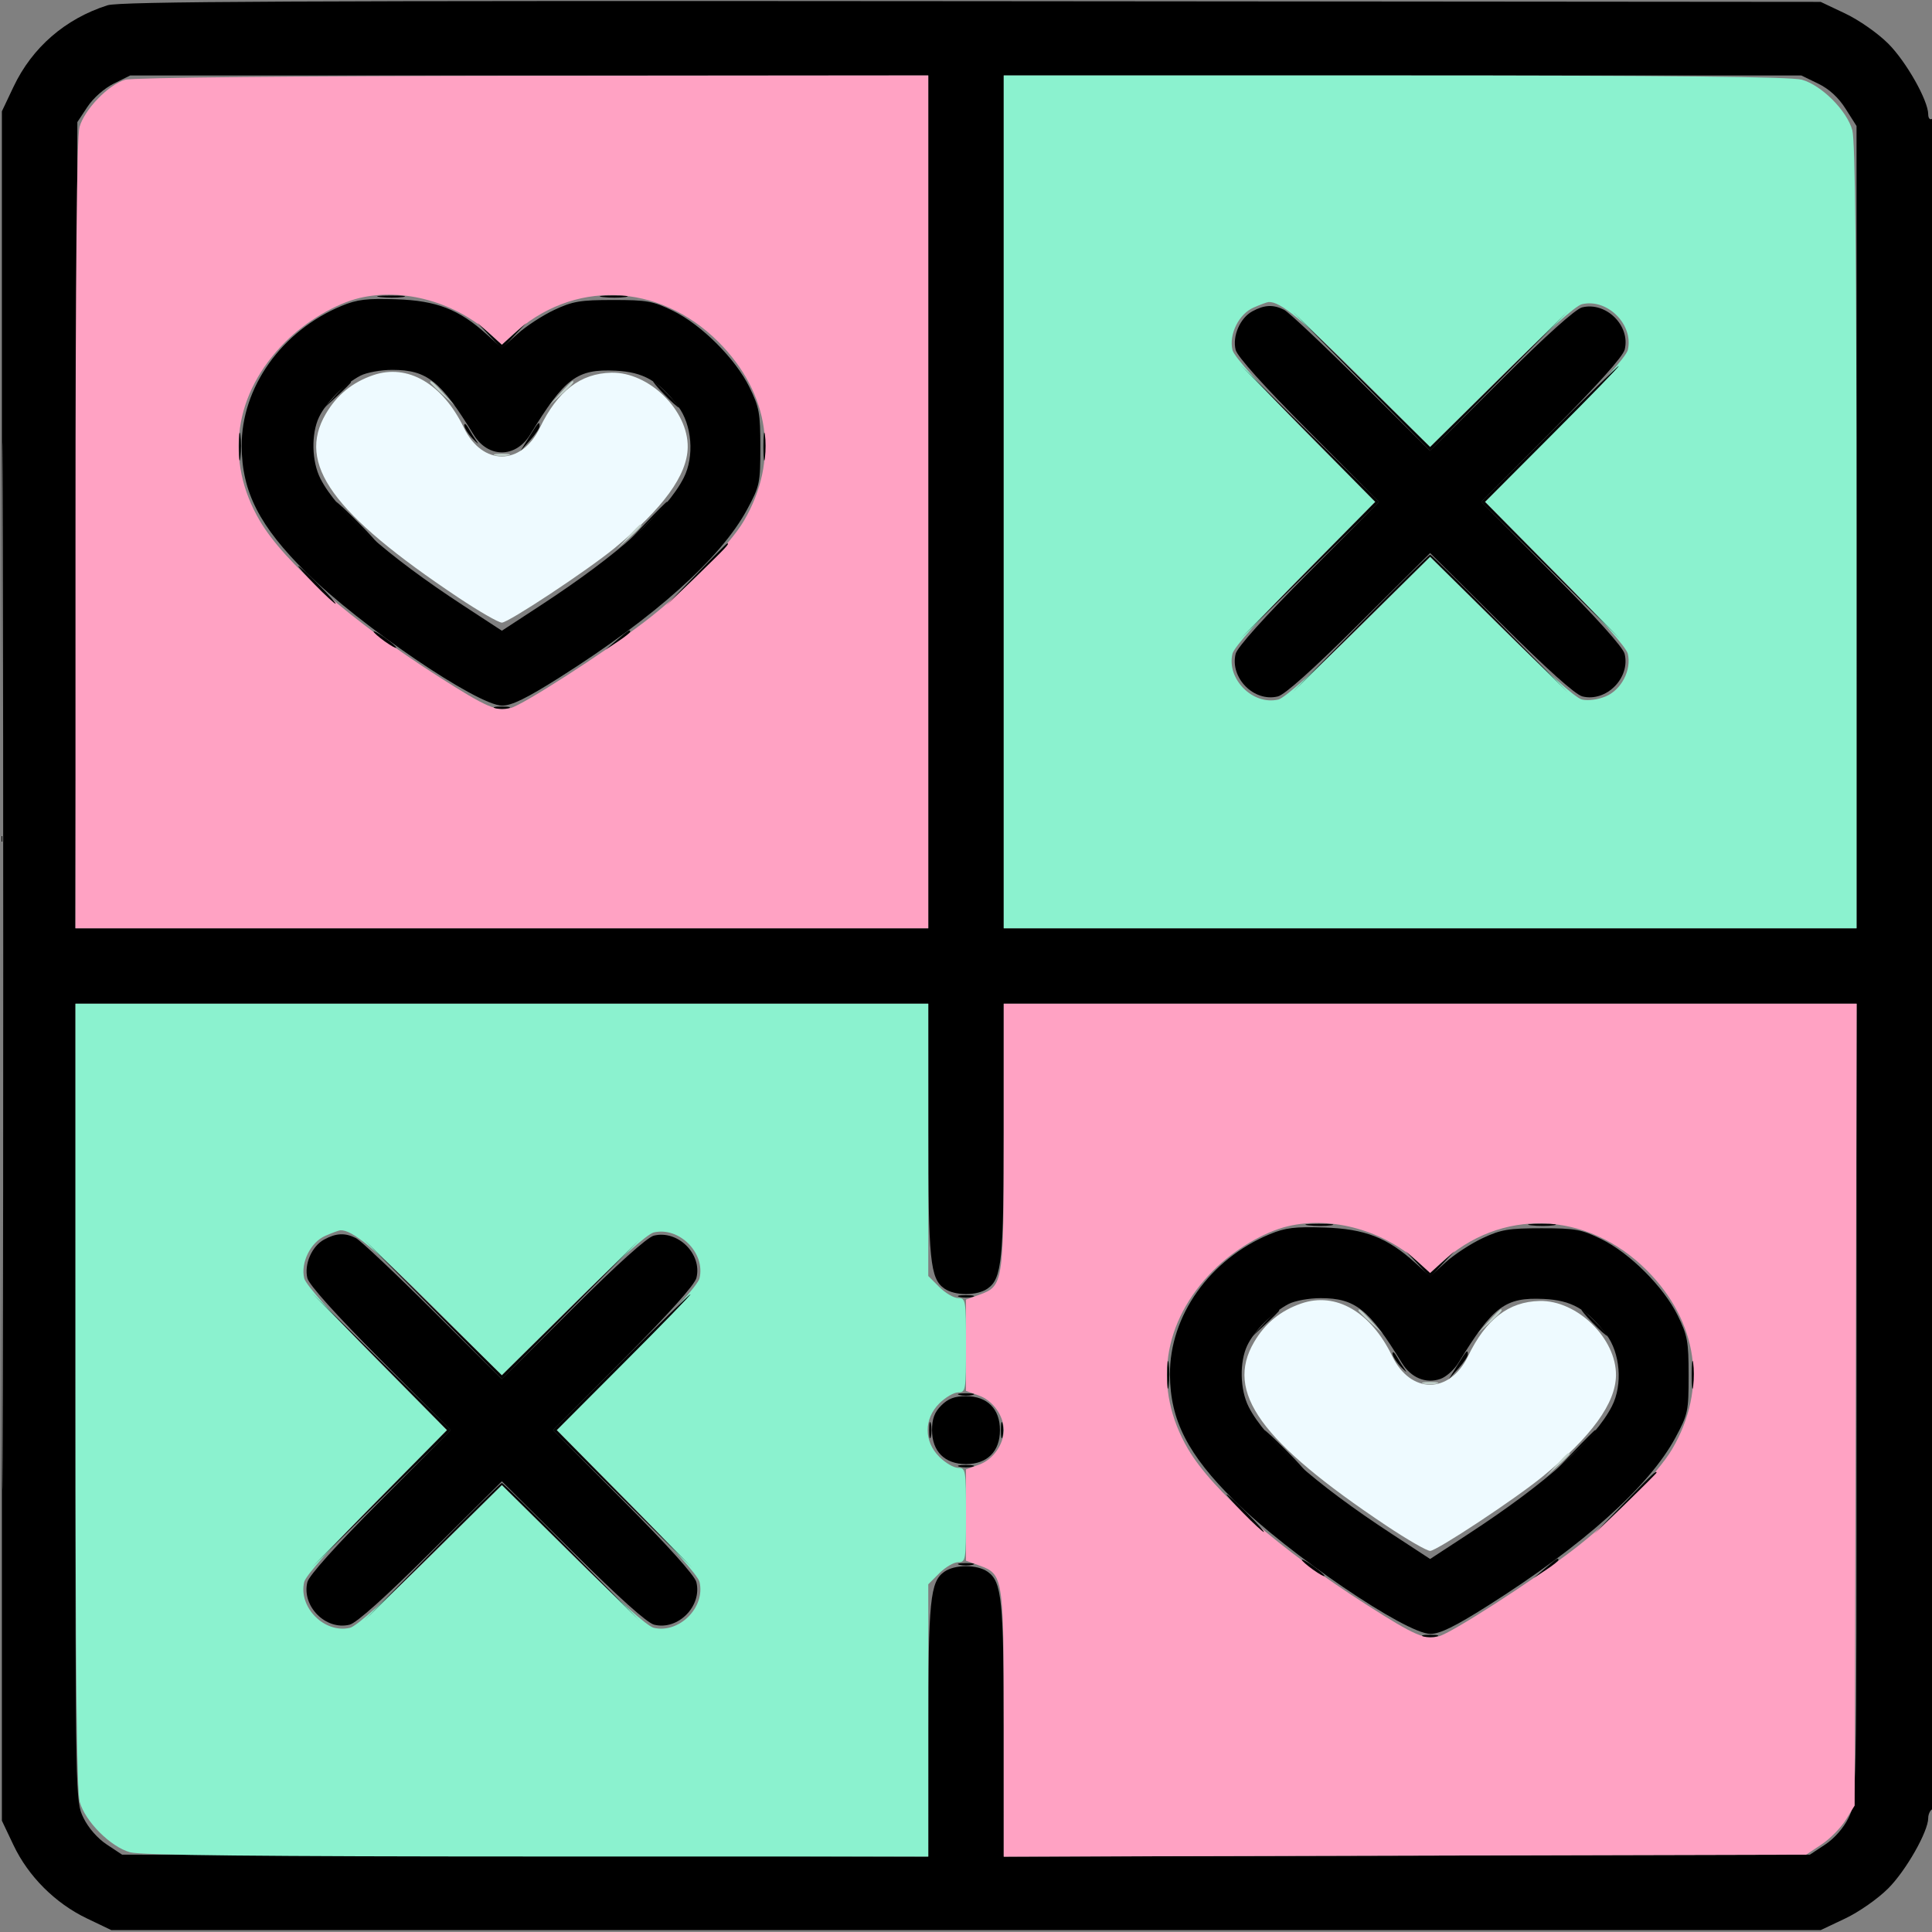 <svg xmlns="http://www.w3.org/2000/svg" width="512" height="512" viewBox="0 0 512 512" version="1.1"><rect x="0" y="0" width="512" height="512" fill="#808080" stroke="none"/><path d="M 28.500 1.398 C 17.302 4.961, 8.523 12.571, 3.582 22.997 L 0.500 29.500 0.500 256 L 0.500 482.500 3.587 489 C 7.509 497.259, 14.644 504.385, 23 508.387 L 29.500 511.500 256 511.500 L 482.500 511.500 489.003 508.418 C 492.659 506.685, 497.650 503.192, 500.404 500.438 C 505.095 495.748, 510.998 485.368, 510.999 481.809 C 511 480.879, 511.450 479.840, 512 479.500 C 512.662 479.091, 513 403.137, 513 254.882 C 513 105.803, 512.666 31.089, 512 31.500 C 511.450 31.840, 511 31.304, 510.999 30.309 C 510.998 26.645, 505.162 16.320, 500.404 11.562 C 497.650 8.808, 492.659 5.315, 489.003 3.582 L 482.500 0.500 257.500 0.312 C 77.696 0.163, 31.697 0.381, 28.500 1.398 M 30.168 22.146 C 27.633 23.401, 24.730 25.962, 23.168 28.322 L 20.500 32.353 20.237 139.177 L 19.973 246 132.987 246 L 246 246 246 133 L 246 20 140.250 20.001 L 34.500 20.002 30.168 22.146 M 266 133 L 266 246 379 246 L 492 246 492 139.696 L 492 33.392 489.113 28.840 C 487.195 25.814, 484.742 23.569, 481.798 22.144 L 477.369 20 371.684 20 L 266 20 266 133 M 0.491 256 C 0.491 379.475, 0.608 429.987, 0.750 368.250 C 0.892 306.512, 0.892 205.487, 0.750 143.750 C 0.608 82.012, 0.491 132.525, 0.491 256 M 90.500 81.074 C 74.624 87.673, 63.949 102.689, 64.044 118.287 C 64.117 130.366, 68.786 139.487, 81.146 151.701 C 95.465 165.851, 126.584 187.003, 133.073 186.996 C 135.613 186.994, 139.559 185.058, 148.319 179.515 C 173.652 163.486, 191.061 147.888, 198 135 C 201.333 128.810, 201.500 128.024, 201.500 118.500 C 201.500 109.501, 201.211 107.911, 198.612 102.612 C 194.917 95.079, 185.921 86.083, 178.388 82.388 C 173.089 79.789, 171.499 79.500, 162.500 79.500 C 153.785 79.500, 151.778 79.839, 146.880 82.135 C 143.789 83.585, 139.401 86.449, 137.130 88.502 L 133 92.233 129.036 88.651 C 121.645 81.974, 115.697 79.662, 105 79.309 C 97.167 79.050, 94.623 79.360, 90.500 81.074 M 331.888 82.500 C 328.622 84.275, 326.550 89.062, 327.461 92.731 C 327.894 94.476, 335.039 102.431, 346.789 114.250 L 365.431 133 346.789 151.750 C 335.039 163.569, 327.894 171.524, 327.461 173.269 C 325.882 179.630, 332.321 186.131, 338.644 184.561 C 340.500 184.100, 348.069 177.321, 360.250 165.211 L 379 146.569 397.750 165.211 C 409.931 177.321, 417.500 184.100, 419.356 184.561 C 425.679 186.131, 432.118 179.630, 430.539 173.269 C 430.106 171.524, 422.961 163.569, 411.211 151.750 L 392.569 133 411.211 114.250 C 423.321 102.069, 430.100 94.500, 430.561 92.644 C 432.131 86.321, 425.630 79.882, 419.269 81.461 C 417.524 81.894, 409.565 89.043, 397.738 100.802 L 378.975 119.455 360.738 101.334 C 350.707 91.368, 341.517 82.715, 340.316 82.107 C 337.448 80.654, 335.082 80.764, 331.888 82.500 M 95.500 99.567 C 91.330 101.728, 86.368 106.704, 84.539 110.560 C 82.430 115.004, 82.600 122.296, 84.919 126.842 C 89.362 135.551, 102.436 147.165, 122.750 160.447 L 133 167.149 143.250 160.447 C 163.745 147.046, 176.635 135.556, 181.188 126.631 C 184.073 120.976, 183.395 112.517, 179.664 107.627 C 174.531 100.897, 170.456 98.585, 163.110 98.235 C 152.890 97.749, 149.692 100.145, 140.494 115.177 C 136.656 121.449, 129.344 121.449, 125.506 115.177 C 116.784 100.923, 113.169 98.040, 104 98.023 C 100.958 98.017, 97.159 98.707, 95.500 99.567 M 20 371.684 C 20 477.337, 20.001 477.370, 22.121 481.750 C 23.399 484.390, 25.855 487.199, 28.298 488.816 L 32.353 491.500 139.177 491.763 L 246 492.027 246.006 458.763 C 246.011 423.953, 246.494 419.169, 250.261 416.529 C 253.065 414.566, 258.935 414.566, 261.739 416.529 C 265.506 419.169, 265.989 423.953, 265.994 458.763 L 266 492.027 372.823 491.763 L 479.647 491.500 483.702 488.816 C 486.145 487.199, 488.601 484.390, 489.879 481.750 C 491.999 477.370, 492 477.337, 492 371.684 L 492 266 379 266 L 266 266 265.994 299.250 C 265.989 334.046, 265.506 338.832, 261.739 341.471 C 258.935 343.434, 253.065 343.434, 250.261 341.471 C 246.494 338.832, 246.011 334.046, 246.006 299.250 L 246 266 133 266 L 20 266 20 371.684 M 336.500 327.074 C 320.624 333.673, 309.949 348.689, 310.044 364.287 C 310.117 376.366, 314.786 385.487, 327.146 397.701 C 341.465 411.851, 372.584 433.003, 379.073 432.996 C 381.613 432.994, 385.559 431.058, 394.319 425.515 C 419.652 409.486, 437.061 393.888, 444 381 C 447.333 374.810, 447.500 374.024, 447.500 364.500 C 447.500 355.501, 447.211 353.911, 444.612 348.612 C 440.917 341.079, 431.921 332.083, 424.388 328.388 C 419.089 325.789, 417.499 325.500, 408.500 325.500 C 399.785 325.500, 397.778 325.839, 392.880 328.135 C 389.789 329.585, 385.401 332.449, 383.130 334.502 L 379 338.233 375.036 334.651 C 367.645 327.974, 361.697 325.662, 351 325.309 C 343.167 325.050, 340.623 325.360, 336.500 327.074 M 85.888 328.500 C 82.622 330.275, 80.550 335.062, 81.461 338.731 C 81.894 340.476, 89.039 348.431, 100.789 360.250 L 119.431 379 100.789 397.750 C 89.039 409.569, 81.894 417.524, 81.461 419.269 C 79.882 425.630, 86.321 432.131, 92.644 430.561 C 94.500 430.100, 102.069 423.321, 114.250 411.211 L 133 392.569 151.750 411.211 C 163.931 423.321, 171.500 430.100, 173.356 430.561 C 179.679 432.131, 186.118 425.630, 184.539 419.269 C 184.106 417.524, 176.961 409.569, 165.211 397.750 L 146.569 379 165.211 360.250 C 177.321 348.069, 184.100 340.500, 184.561 338.644 C 186.131 332.321, 179.630 325.882, 173.269 327.461 C 171.524 327.894, 163.565 335.043, 151.738 346.802 L 132.975 365.455 114.738 347.334 C 104.707 337.368, 95.517 328.715, 94.316 328.107 C 91.448 326.654, 89.082 326.764, 85.888 328.500 M 341.500 345.567 C 337.330 347.728, 332.368 352.704, 330.539 356.560 C 328.430 361.004, 328.600 368.296, 330.919 372.842 C 335.362 381.551, 348.436 393.165, 368.750 406.447 L 379 413.149 389.250 406.447 C 409.745 393.046, 422.635 381.556, 427.188 372.631 C 430.073 366.976, 429.395 358.517, 425.664 353.627 C 420.531 346.897, 416.456 344.585, 409.110 344.235 C 398.890 343.749, 395.692 346.145, 386.494 361.177 C 385.390 362.981, 383.253 364.891, 381.744 365.421 C 377.888 366.777, 373.929 365.136, 371.506 361.177 C 362.784 346.923, 359.169 344.040, 350 344.023 C 346.958 344.017, 343.159 344.707, 341.500 345.567 M 249.455 372.455 C 247.648 374.261, 247 375.990, 247 379 C 247 384.629, 250.371 388, 256 388 C 261.629 388, 265 384.629, 265 379 C 265 373.371, 261.629 370, 256 370 C 252.990 370, 251.261 370.648, 249.455 372.455" stroke="none" fill="#000000" fill-rule="evenodd"/><path d="M 98.864 99.436 C 93.369 101.325, 89.277 104.671, 86.347 109.671 C 78.580 122.924, 88.046 136.051, 121.455 158.354 C 126.930 162.009, 132.128 165, 133.004 165 C 134.730 165, 155.599 151.208, 162.793 145.313 C 175.762 134.687, 182.137 125.911, 182.248 118.531 C 182.396 108.736, 171.965 98.546, 162.021 98.772 C 153.799 98.960, 147.803 103.578, 143.059 113.378 C 138.160 123.497, 127.840 123.497, 122.941 113.378 C 117.262 101.646, 108.013 96.291, 98.864 99.436 M 344.864 345.436 C 339.369 347.325, 335.277 350.671, 332.347 355.671 C 324.580 368.924, 334.046 382.051, 367.455 404.354 C 372.930 408.009, 378.128 411, 379.004 411 C 380.730 411, 401.599 397.208, 408.793 391.313 C 421.762 380.687, 428.137 371.911, 428.248 364.531 C 428.396 354.736, 417.965 344.546, 408.021 344.772 C 399.799 344.960, 393.803 349.578, 389.059 359.378 C 384.160 369.497, 373.840 369.497, 368.941 359.378 C 363.262 347.646, 354.013 342.291, 344.864 345.436" stroke="none" fill="#eefaff" fill-rule="evenodd"/><path d="M 266 133 L 266 246 379 246 L 492 246 491.994 142.250 C 491.991 69.339, 491.659 37.312, 490.879 34.503 C 489.431 29.286, 482.714 22.569, 477.497 21.121 C 474.688 20.341, 442.661 20.009, 369.750 20.006 L 266 20 266 133 M 332.213 81.507 C 328.315 83.200, 325.630 88.598, 326.615 92.758 C 327.026 94.494, 334.082 102.379, 345.848 114.250 L 364.431 133 345.848 151.750 C 334.082 163.621, 327.026 171.506, 326.615 173.242 C 325.023 179.965, 332.035 186.977, 338.758 185.385 C 340.494 184.974, 348.379 177.918, 360.250 166.152 L 379 147.569 397.750 166.152 C 409.621 177.918, 417.506 184.974, 419.242 185.385 C 420.852 185.766, 423.446 185.423, 425.528 184.553 C 429.687 182.815, 432.407 177.561, 431.385 173.242 C 430.974 171.506, 423.918 163.621, 412.152 151.750 L 393.569 133 412.152 114.250 C 423.918 102.379, 430.974 94.494, 431.385 92.758 C 432.977 86.035, 425.965 79.023, 419.242 80.615 C 417.506 81.026, 409.618 88.086, 397.738 99.860 L 378.975 118.455 360.738 100.276 C 344.974 84.563, 339.272 79.863, 336.185 80.039 C 335.808 80.061, 334.021 80.721, 332.213 81.507 M 20.006 369.750 C 20.009 442.661, 20.341 474.688, 21.121 477.497 C 22.569 482.714, 29.286 489.431, 34.503 490.879 C 37.312 491.659, 69.339 491.991, 142.250 491.994 L 246 492 246 455.923 L 246 419.846 248.923 416.923 C 250.531 415.315, 252.781 414, 253.923 414 C 255.915 414, 256 413.488, 256 401.500 C 256 389.512, 255.915 389, 253.923 389 C 252.781 389, 250.531 387.685, 248.923 386.077 C 244.807 381.961, 244.807 376.039, 248.923 371.923 C 250.531 370.315, 252.781 369, 253.923 369 C 255.915 369, 256 368.488, 256 356.500 C 256 344.512, 255.915 344, 253.923 344 C 252.781 344, 250.531 342.685, 248.923 341.077 L 246 338.154 246 302.077 L 246 266 133 266 L 20 266 20.006 369.750 M 86.213 327.507 C 82.315 329.200, 79.630 334.598, 80.615 338.758 C 81.026 340.494, 88.082 348.379, 99.848 360.250 L 118.431 379 99.848 397.750 C 88.082 409.621, 81.026 417.506, 80.615 419.242 C 79.023 425.965, 86.035 432.977, 92.758 431.385 C 94.494 430.974, 102.379 423.918, 114.250 412.152 L 133 393.569 151.750 412.152 C 163.621 423.918, 171.506 430.974, 173.242 431.385 C 179.965 432.977, 186.977 425.965, 185.385 419.242 C 184.974 417.506, 177.918 409.621, 166.152 397.750 L 147.569 379 166.152 360.250 C 177.918 348.379, 184.974 340.494, 185.385 338.758 C 186.977 332.035, 179.965 325.023, 173.242 326.615 C 171.506 327.026, 163.618 334.086, 151.738 345.860 L 132.975 364.455 114.738 346.276 C 98.974 330.563, 93.272 325.863, 90.185 326.039 C 89.808 326.061, 88.021 326.721, 86.213 327.507" stroke="none" fill="#8bf2cf" fill-rule="evenodd"/><path d="M 33.211 21.129 C 28.754 22.414, 22.366 29.021, 21.071 33.685 C 20.356 36.258, 20.009 71.440, 20.006 141.750 L 20 246 133 246 L 246 246 246 133 L 246 20 141.250 20.090 C 78.487 20.144, 35.182 20.561, 33.211 21.129 M 95.281 78.970 C 88.985 80.466, 81.058 85.160, 75.587 90.631 C 61.983 104.234, 59.456 121.954, 68.833 137.987 C 75.337 149.108, 93.105 164.590, 116.418 179.450 C 128.992 187.464, 131.564 188.577, 135.332 187.631 C 138.565 186.820, 159.620 173.280, 170.584 164.962 C 181.021 157.043, 193.323 144.560, 197.167 137.987 C 206.551 121.942, 204.018 104.236, 190.391 90.609 C 174.543 74.760, 151.642 74.007, 135.750 88.812 L 133 91.374 130.250 88.812 C 120.911 80.112, 106.977 76.190, 95.281 78.970 M 266 301.050 C 266 340.168, 265.899 340.822, 259.510 343.133 L 256 344.402 256 356.500 L 256 368.598 259.510 369.867 C 263.148 371.183, 266 375.196, 266 379 C 266 382.804, 263.148 386.817, 259.510 388.133 L 256 389.402 256 401.500 L 256 413.598 259.510 414.867 C 265.899 417.178, 266 417.831, 266 456.968 L 266 492.035 372.323 491.768 L 478.647 491.500 482.700 488.817 C 484.930 487.342, 487.822 484.417, 489.127 482.317 L 491.500 478.500 491.768 372.250 L 492.035 266 379.018 266 L 266 266 266 301.050 M 341.281 324.970 C 334.985 326.466, 327.058 331.160, 321.587 336.631 C 307.983 350.234, 305.456 367.954, 314.833 383.987 C 321.337 395.108, 339.105 410.590, 362.418 425.450 C 374.992 433.464, 377.564 434.577, 381.332 433.631 C 384.565 432.820, 405.620 419.280, 416.584 410.962 C 427.021 403.043, 439.323 390.560, 443.167 383.987 C 452.551 367.942, 450.018 350.236, 436.391 336.609 C 420.543 320.760, 397.642 320.007, 381.750 334.812 L 379 337.374 376.250 334.812 C 366.911 326.112, 352.977 322.190, 341.281 324.970" stroke="none" fill="#ffa2c3" fill-rule="evenodd"/><path d="M 100.768 78.725 C 102.565 78.947, 105.265 78.943, 106.768 78.715 C 108.271 78.486, 106.800 78.304, 103.500 78.310 C 100.200 78.315, 98.971 78.502, 100.768 78.725 M 159.768 78.725 C 161.565 78.947, 164.265 78.943, 165.768 78.715 C 167.271 78.486, 165.800 78.304, 162.500 78.310 C 159.200 78.315, 157.971 78.502, 159.768 78.725 M 360.750 101 L 379 119.493 397.250 101 L 415.500 82.507 397.250 100.493 L 379 118.479 360.750 100.493 L 342.500 82.507 360.750 101 M 129.750 89.004 L 133 92.462 136.250 89.004 L 139.500 85.546 136.250 88.460 L 133 91.374 129.750 88.460 L 126.500 85.546 129.750 89.004 M 346.493 114.750 L 364.479 133 346.493 151.250 L 328.507 169.500 347 151.250 L 365.493 133 347 114.750 L 328.507 96.500 346.493 114.750 M 410.497 115.003 L 392.514 133.007 411.003 151.253 L 429.493 169.500 411.507 151.250 L 393.521 133 411.500 115 C 421.389 105.100, 429.254 97, 428.979 97 C 428.704 97, 420.387 105.102, 410.497 115.003 M 88.946 104.750 L 85.500 108.500 89.250 105.054 C 91.313 103.158, 93 101.471, 93 101.304 C 93 100.540, 92.154 101.260, 88.946 104.750 M 176 104.500 C 177.866 106.425, 179.617 108, 179.892 108 C 180.167 108, 178.866 106.425, 177 104.500 C 175.134 102.575, 173.383 101, 173.108 101 C 172.833 101, 174.134 102.575, 176 104.500 M 123.030 112.694 C 123.014 113.351, 124.013 114.948, 125.250 116.243 C 126.487 117.538, 127 117.901, 126.390 117.049 C 125.779 116.197, 124.781 114.600, 124.170 113.500 C 123.560 112.400, 123.047 112.037, 123.030 112.694 M 140.224 115.792 L 137.947 119.500 140.474 116.694 C 141.863 115.151, 143 113.464, 143 112.944 C 143 111.474, 142.663 111.820, 140.224 115.792 M 63.310 118.500 C 63.315 121.800, 63.502 123.029, 63.725 121.232 C 63.947 119.435, 63.943 116.735, 63.715 115.232 C 63.486 113.729, 63.304 115.200, 63.310 118.500 M 202.310 118.500 C 202.315 121.800, 202.502 123.029, 202.725 121.232 C 202.947 119.435, 202.943 116.735, 202.715 115.232 C 202.486 113.729, 202.304 115.200, 202.310 118.500 M 94 138.500 C 96.987 141.525, 99.657 144, 99.932 144 C 100.207 144, 97.987 141.525, 95 138.500 C 92.013 135.475, 89.343 133, 89.068 133 C 88.793 133, 91.013 135.475, 94 138.500 M 170.966 138.750 L 165.500 144.500 171.250 139.034 C 176.592 133.956, 177.458 133, 176.716 133 C 176.560 133, 173.972 135.588, 170.966 138.750 M 184.477 152.250 L 176.500 160.500 184.750 152.523 C 192.412 145.115, 193.456 144, 192.727 144 C 192.576 144, 188.864 147.713, 184.477 152.250 M 360.490 165.250 L 342.500 183.500 360.750 165.510 L 379 147.521 397.250 165.510 L 415.500 183.500 397.510 165.250 C 387.616 155.213, 379.286 147, 379 147 C 378.714 147, 370.384 155.213, 360.490 165.250 M 83.500 155 C 86.209 157.750, 88.650 160, 88.925 160 C 89.200 160, 87.209 157.750, 84.500 155 C 81.791 152.250, 79.350 150, 79.075 150 C 78.800 150, 80.791 152.250, 83.500 155 M 99 167.364 C 99 167.639, 100.350 168.825, 102 170 C 103.650 171.175, 105 171.911, 105 171.636 C 105 171.361, 103.650 170.175, 102 169 C 100.350 167.825, 99 167.089, 99 167.364 M 163.500 169.588 L 160.500 172.165 163.750 170.015 C 165.537 168.832, 167 167.669, 167 167.432 C 167 166.683, 166.577 166.944, 163.500 169.588 M 131.250 187.689 C 132.213 187.941, 133.787 187.941, 134.750 187.689 C 135.713 187.438, 134.925 187.232, 133 187.232 C 131.075 187.232, 130.287 187.438, 131.250 187.689 M 346.768 324.725 C 348.565 324.947, 351.265 324.943, 352.768 324.715 C 354.271 324.486, 352.800 324.304, 349.500 324.310 C 346.200 324.315, 344.971 324.502, 346.768 324.725 M 405.768 324.725 C 407.565 324.947, 410.265 324.943, 411.768 324.715 C 413.271 324.486, 411.800 324.304, 408.500 324.310 C 405.200 324.315, 403.971 324.502, 405.768 324.725 M 114.750 347 L 133 365.493 151.250 347 L 169.500 328.507 151.250 346.493 L 133 364.479 114.750 346.493 L 96.500 328.507 114.750 347 M 375.750 335.004 L 379 338.462 382.250 335.004 L 385.500 331.546 382.250 334.460 L 379 337.374 375.750 334.460 L 372.500 331.546 375.750 335.004 M 100.493 360.750 L 118.479 379 100.493 397.250 L 82.507 415.500 101 397.250 L 119.493 379 101 360.750 L 82.507 342.500 100.493 360.750 M 164.497 361.003 L 146.514 379.007 165.003 397.253 L 183.493 415.500 165.507 397.250 L 147.521 379 165.500 361 C 175.389 351.100, 183.254 343, 182.979 343 C 182.704 343, 174.387 351.102, 164.497 361.003 M 254.250 343.689 C 255.213 343.941, 256.788 343.941, 257.750 343.689 C 258.712 343.438, 257.925 343.232, 256 343.232 C 254.075 343.232, 253.287 343.438, 254.250 343.689 M 334.946 350.750 L 331.500 354.500 335.250 351.054 C 337.313 349.158, 339 347.471, 339 347.304 C 339 346.540, 338.154 347.260, 334.946 350.750 M 422 350.500 C 423.866 352.425, 425.617 354, 425.892 354 C 426.167 354, 424.866 352.425, 423 350.500 C 421.134 348.575, 419.383 347, 419.108 347 C 418.833 347, 420.134 348.575, 422 350.500 M 369.030 358.694 C 369.014 359.351, 370.012 360.948, 371.250 362.243 C 372.488 363.538, 373 363.901, 372.390 363.049 C 371.779 362.197, 370.781 360.600, 370.170 359.500 C 369.560 358.400, 369.047 358.037, 369.030 358.694 M 386.224 361.792 L 383.947 365.500 386.474 362.694 C 387.863 361.151, 389 359.464, 389 358.944 C 389 357.474, 388.663 357.820, 386.224 361.792 M 309.310 364.500 C 309.315 367.800, 309.502 369.029, 309.725 367.232 C 309.947 365.435, 309.943 362.735, 309.715 361.232 C 309.486 359.729, 309.304 361.200, 309.310 364.500 M 448.310 364.500 C 448.315 367.800, 448.502 369.029, 448.725 367.232 C 448.947 365.435, 448.943 362.735, 448.715 361.232 C 448.486 359.729, 448.304 361.200, 448.310 364.500 M 254.250 369.689 C 255.213 369.941, 256.788 369.941, 257.750 369.689 C 258.712 369.438, 257.925 369.232, 256 369.232 C 254.075 369.232, 253.287 369.438, 254.250 369.689 M 246.232 379 C 246.232 380.925, 246.438 381.712, 246.689 380.750 C 246.941 379.788, 246.941 378.212, 246.689 377.250 C 246.438 376.288, 246.232 377.075, 246.232 379 M 265.232 379 C 265.232 380.925, 265.438 381.712, 265.689 380.750 C 265.941 379.788, 265.941 378.212, 265.689 377.250 C 265.438 376.288, 265.232 377.075, 265.232 379 M 340 384.500 C 342.987 387.525, 345.657 390, 345.932 390 C 346.207 390, 343.987 387.525, 341 384.500 C 338.013 381.475, 335.343 379, 335.068 379 C 334.793 379, 337.013 381.475, 340 384.500 M 416.966 384.750 L 411.500 390.500 417.250 385.034 C 422.592 379.956, 423.458 379, 422.716 379 C 422.560 379, 419.972 381.587, 416.966 384.750 M 254.250 388.689 C 255.213 388.941, 256.788 388.941, 257.750 388.689 C 258.712 388.438, 257.925 388.232, 256 388.232 C 254.075 388.232, 253.287 388.438, 254.250 388.689 M 430.477 398.250 L 422.500 406.500 430.750 398.523 C 435.288 394.136, 439 390.424, 439 390.273 C 439 389.544, 437.885 390.588, 430.477 398.250 M 114.490 411.250 L 96.500 429.500 114.750 411.510 L 133 393.521 151.250 411.510 L 169.500 429.500 151.510 411.250 C 141.616 401.212, 133.286 393, 133 393 C 132.714 393, 124.384 401.212, 114.490 411.250 M 329.500 401 C 332.209 403.750, 334.650 406, 334.925 406 C 335.200 406, 333.209 403.750, 330.500 401 C 327.791 398.250, 325.350 396, 325.075 396 C 324.800 396, 326.791 398.250, 329.500 401 M 345 413.364 C 345 413.639, 346.350 414.825, 348 416 C 349.650 417.175, 351 417.911, 351 417.636 C 351 417.361, 349.650 416.175, 348 415 C 346.350 413.825, 345 413.089, 345 413.364 M 409.500 415.588 L 406.500 418.165 409.750 416.015 C 411.538 414.832, 413 413.669, 413 413.432 C 413 412.683, 412.577 412.944, 409.500 415.588 M 254.250 414.689 C 255.213 414.941, 256.788 414.941, 257.750 414.689 C 258.712 414.438, 257.925 414.232, 256 414.232 C 254.075 414.232, 253.287 414.438, 254.250 414.689 M 377.250 433.689 C 378.212 433.941, 379.788 433.941, 380.750 433.689 C 381.712 433.438, 380.925 433.232, 379 433.232 C 377.075 433.232, 376.288 433.438, 377.250 433.689" stroke="none" fill="#040404" fill-rule="evenodd"/><path d="M 114 101.313 C 114 101.485, 115.463 102.948, 117.250 104.563 L 120.500 107.500 117.563 104.250 C 114.825 101.221, 114 100.540, 114 101.313 M 148.437 104.250 L 145.500 107.500 148.750 104.563 C 151.779 101.825, 152.460 101, 151.687 101 C 151.515 101, 150.052 102.463, 148.437 104.250 M 131.250 120.689 C 132.213 120.941, 133.787 120.941, 134.750 120.689 C 135.713 120.438, 134.925 120.232, 133 120.232 C 131.075 120.232, 130.287 120.438, 131.250 120.689 M 166.437 142.250 L 163.500 145.500 166.750 142.563 C 169.779 139.825, 170.460 139, 169.687 139 C 169.515 139, 168.052 140.463, 166.437 142.250 M 360 347.313 C 360 347.485, 361.462 348.948, 363.250 350.563 L 366.500 353.500 363.563 350.250 C 360.825 347.221, 360 346.540, 360 347.313 M 394.437 350.250 L 391.500 353.500 394.750 350.563 C 397.779 347.825, 398.460 347, 397.687 347 C 397.515 347, 396.052 348.462, 394.437 350.250 M 377.250 366.689 C 378.212 366.941, 379.788 366.941, 380.750 366.689 C 381.712 366.438, 380.925 366.232, 379 366.232 C 377.075 366.232, 376.288 366.438, 377.250 366.689 M 412.437 388.250 L 409.500 391.500 412.750 388.563 C 414.538 386.948, 416 385.485, 416 385.313 C 416 384.540, 415.175 385.221, 412.437 388.250" stroke="none" fill="#c1d0ca" fill-rule="evenodd"/></svg>
